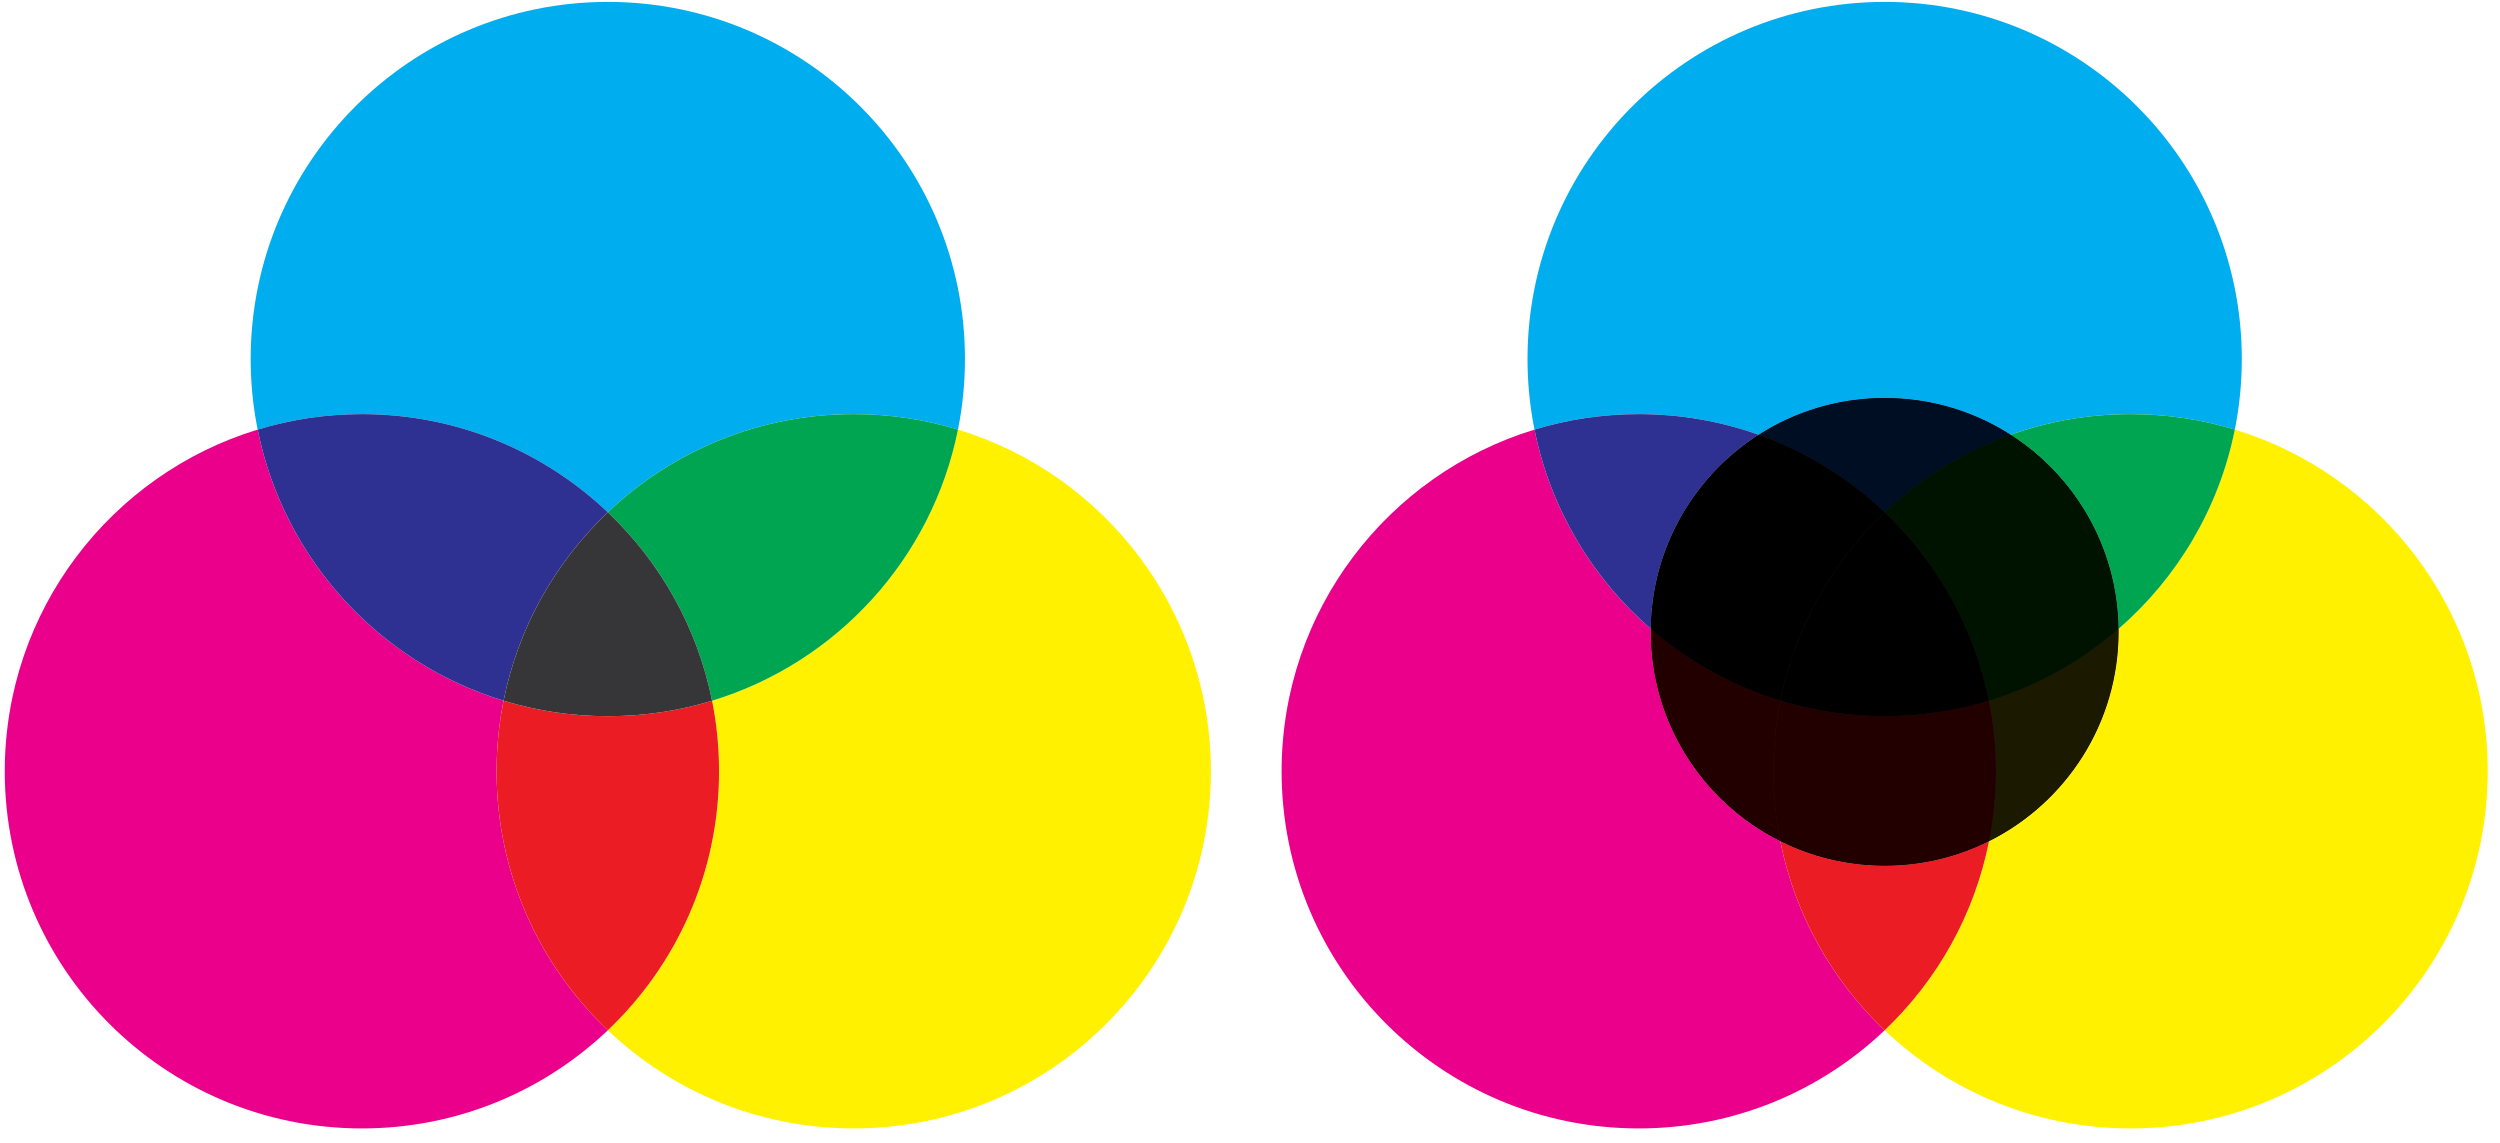 <?xml version="1.0" encoding="utf-8"?>
<!-- Generator: Adobe Illustrator 16.0.0, SVG Export Plug-In . SVG Version: 6.00 Build 0)  -->
<!DOCTYPE svg PUBLIC "-//W3C//DTD SVG 1.1//EN" "http://www.w3.org/Graphics/SVG/1.1/DTD/svg11.dtd">
<svg version="1.1" id="Layer_1" xmlns="http://www.w3.org/2000/svg" xmlns:xlink="http://www.w3.org/1999/xlink" x="0px" y="0px"
	 width="1050px" height="480px" viewBox="0 0 1050 480" enable-background="new 0 0 1050 480" xml:space="preserve">
<g>
	<path fill="#EB008B" d="M208.565,323.931c0-10.144,1.013-20.051,2.933-29.63c-52.257-15.925-92.41-59.605-103.283-113.871
		C46.733,199.167,2,256.321,2,323.931c0,82.852,67.157,150.01,150,150.01c40.024,0,76.386-15.679,103.283-41.227
		C226.508,405.385,208.565,366.749,208.565,323.931z"/>
	<path fill="#FFF100" d="M402.351,180.431c-10.873,54.266-51.025,97.946-103.283,113.871c1.919,9.579,2.933,19.485,2.933,29.629
		c0,42.818-17.943,81.454-46.717,108.784c26.896,25.548,63.258,41.227,103.282,41.227c82.844,0,150-67.158,150-150.01
		C508.565,256.321,463.833,199.167,402.351,180.431z"/>
	<path fill="#EC1C24" d="M302,323.931c0-10.144-1.014-20.05-2.933-29.629c-13.853,4.221-28.552,6.5-43.784,6.5
		c-15.233,0-29.934-2.278-43.785-6.5c-1.92,9.579-2.933,19.486-2.933,29.63c0,42.818,17.942,81.454,46.718,108.784
		C284.057,405.385,302,366.749,302,323.931z"/>
	<path fill="#00ADEE" d="M255.283,215.157c26.896-25.548,63.258-41.226,103.282-41.226c15.233,0,29.933,2.278,43.785,6.5
		c1.92-9.579,2.933-19.485,2.933-29.629c0-82.843-67.156-150-150-150c-82.842,0-150,67.157-150,150
		c0,10.144,1.013,20.05,2.932,29.629c13.853-4.221,28.553-6.5,43.785-6.5C192.024,173.931,228.386,189.609,255.283,215.157z"/>
	<path fill="#2E3191" d="M211.498,294.301c6.182-30.854,21.827-58.289,43.785-79.144c-26.897-25.548-63.259-41.226-103.283-41.226
		c-15.232,0-29.933,2.278-43.785,6.5C119.088,234.696,159.241,278.376,211.498,294.301z"/>
	<path fill="#00A551" d="M255.283,215.157c21.957,20.855,37.602,48.29,43.784,79.145c52.258-15.925,92.41-59.605,103.283-113.871
		c-13.853-4.221-28.552-6.5-43.785-6.5C318.541,173.931,282.18,189.609,255.283,215.157z"/>
	<path fill="#363639" d="M255.283,215.157c-21.958,20.855-37.604,48.29-43.785,79.144c13.852,4.222,28.552,6.5,43.785,6.5
		c15.232,0,29.932-2.278,43.784-6.5C292.885,263.447,277.24,236.013,255.283,215.157z"/>
</g>
<g>
	<circle fill="#231F20" cx="791.562" cy="265.368" r="98.245"/>
	<path fill="#EB008B" d="M747.729,353.31c-32.256-16.108-54.412-49.435-54.412-87.941c0-0.413,0.011-0.823,0.016-1.235
		c-24.6-21.338-42.197-50.536-48.843-83.703c-61.481,18.736-106.215,75.891-106.215,143.5c0,82.852,67.157,150.01,150,150.01
		c40.024,0,76.386-15.679,103.283-41.227C769.54,411.803,753.877,384.268,747.729,353.31z"/>
	<path fill="#FFF100" d="M938.625,180.431c-6.645,33.164-24.238,62.358-48.834,83.696c0.005,0.414,0.016,0.827,0.016,1.242
		c0,38.51-22.16,71.838-54.422,87.946c-6.148,30.957-21.812,58.49-43.827,79.401c26.896,25.548,63.258,41.227,103.282,41.227
		c82.844,0,150-67.158,150-150.01C1044.84,256.321,1000.107,199.167,938.625,180.431z"/>
	<path fill="#EC1C24" d="M835.385,353.314c-13.194,6.587-28.074,10.299-43.824,10.299c-15.753,0-30.637-3.713-43.832-10.304
		c6.148,30.958,21.812,58.493,43.829,79.405C813.572,411.804,829.236,384.271,835.385,353.314z"/>
	<path fill="#00ADEE" d="M738.618,182.594c15.278-9.793,33.447-15.471,52.942-15.471c19.494,0,37.662,5.678,52.94,15.47
		c15.735-5.605,32.68-8.662,50.339-8.662c15.233,0,29.933,2.278,43.785,6.5c1.92-9.579,2.933-19.485,2.933-29.629
		c0-82.843-67.156-150-150-150c-82.842,0-150,67.157-150,150c0,10.144,1.013,20.05,2.932,29.629c13.853-4.221,28.553-6.5,43.785-6.5
		C705.936,173.931,722.882,176.988,738.618,182.594z"/>
	<path fill="#2E3191" d="M693.332,264.133c0.423-34.25,18.363-64.283,45.286-81.539c-15.736-5.606-32.683-8.663-50.344-8.663
		c-15.232,0-29.933,2.278-43.785,6.5C651.135,213.598,668.732,242.795,693.332,264.133z"/>
	<path fill="#00A551" d="M844.501,182.593c26.923,17.254,44.865,47.285,45.29,81.534c24.596-21.337,42.189-50.532,48.834-83.696
		c-13.853-4.221-28.552-6.5-43.785-6.5C877.181,173.931,860.236,176.987,844.501,182.593z"/>
	<path fill="#230000" d="M747.772,294.301c-20.317-6.191-38.792-16.594-54.44-30.168c-0.005,0.412-0.016,0.822-0.016,1.235
		c0,38.507,22.156,71.833,54.412,87.941c-1.887-9.502-2.889-19.323-2.889-29.378C744.84,313.787,745.853,303.88,747.772,294.301z"/>
	<path fill="#1B1A00" d="M838.274,323.931c0,10.057-1.002,19.879-2.89,29.383c32.262-16.107,54.422-49.436,54.422-87.946
		c0-0.415-0.011-0.828-0.016-1.242c-15.65,13.578-34.128,23.982-54.449,30.175C837.261,303.881,838.274,313.787,838.274,323.931z"/>
	<path fill="#220000" d="M835.342,294.302c-13.853,4.221-28.552,6.5-43.784,6.5c-15.233,0-29.934-2.278-43.785-6.5
		c-1.92,9.579-2.933,19.486-2.933,29.63c0,10.056,1.002,19.876,2.889,29.378c13.195,6.59,28.079,10.304,43.832,10.304
		c15.75,0,30.63-3.712,43.824-10.299c1.888-9.503,2.89-19.326,2.89-29.383C838.274,313.787,837.261,303.881,835.342,294.302z"/>
	<path fill="#000E23" d="M844.501,182.593c-15.278-9.792-33.446-15.47-52.94-15.47c-19.495,0-37.664,5.678-52.942,15.471
		c19.926,7.099,37.911,18.289,52.939,32.563C806.587,200.881,824.573,189.691,844.501,182.593z"/>
	<path fill="#000001" d="M791.558,215.157c-15.028-14.274-33.014-25.464-52.939-32.563c-26.923,17.256-44.863,47.289-45.286,81.539
		c15.648,13.574,34.123,23.977,54.44,30.168C753.954,263.447,769.6,236.013,791.558,215.157z"/>
	<path fill="#001200" d="M844.501,182.593c-19.928,7.099-37.914,18.289-52.943,32.564c21.957,20.855,37.602,48.29,43.784,79.145
		c20.321-6.193,38.799-16.598,54.449-30.175C889.366,229.877,871.424,199.847,844.501,182.593z"/>
	<path d="M747.772,294.301c13.852,4.222,28.552,6.5,43.785,6.5c15.232,0,29.932-2.278,43.784-6.5
		c-6.183-30.854-21.827-58.289-43.784-79.145C769.6,236.013,753.954,263.447,747.772,294.301z"/>
</g>
</svg>
